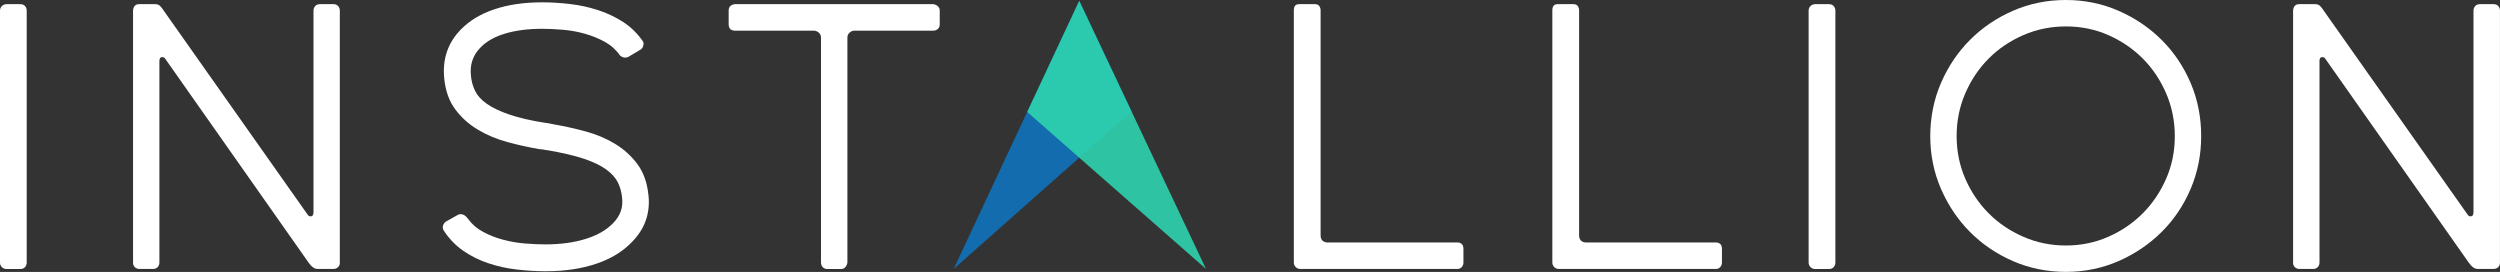 <svg width="239" height="26" viewBox="0 0 239 26" fill="none" xmlns="http://www.w3.org/2000/svg">
<rect x="0" y="0" width="239" height="26" fill="#333333" stroke="none"/>
<g clip-path="url(#clip0_15_1645)">
<path d="M1.944 0.398C2.137 0.398 2.285 0.459 2.391 0.579C2.498 0.7 2.553 0.843 2.553 1.015V25.101C2.553 25.268 2.498 25.416 2.391 25.536C2.285 25.657 2.133 25.717 1.944 25.717H0.646C0.452 25.717 0.295 25.657 0.18 25.536C0.06 25.416 0 25.272 0 25.101V1.015C0 0.848 0.06 0.7 0.18 0.579C0.3 0.459 0.457 0.398 0.646 0.398H1.944Z" fill="white"/>
<path d="M31.878 0.398C32.071 0.398 32.219 0.459 32.325 0.579C32.431 0.7 32.487 0.843 32.487 1.015V25.133C32.487 25.3 32.427 25.439 32.307 25.55C32.187 25.657 32.044 25.712 31.873 25.712H30.359C30.073 25.712 29.782 25.509 29.495 25.096L15.812 5.64C15.738 5.52 15.646 5.459 15.526 5.459C15.332 5.459 15.239 5.58 15.239 5.821V25.096C15.239 25.263 15.184 25.411 15.078 25.532C14.972 25.652 14.819 25.712 14.63 25.712H13.333C13.167 25.712 13.019 25.657 12.899 25.55C12.779 25.444 12.719 25.291 12.719 25.101V0.978C12.765 0.593 12.959 0.398 13.296 0.398H14.847C15.041 0.398 15.193 0.459 15.313 0.579C15.433 0.7 15.553 0.857 15.673 1.047L29.398 20.503C29.472 20.624 29.565 20.684 29.685 20.684C29.879 20.684 29.971 20.55 29.971 20.285V1.015C29.971 0.848 30.026 0.7 30.133 0.579C30.239 0.459 30.391 0.398 30.58 0.398H31.878Z" fill="white"/>
<path d="M61.991 18.622C62.184 20.355 61.667 21.852 60.44 23.108C59.576 24.026 58.436 24.726 57.019 25.208C55.601 25.69 53.981 25.931 52.157 25.931C51.271 25.931 50.357 25.875 49.42 25.768C48.483 25.662 47.578 25.463 46.7 25.171C45.823 24.883 45.011 24.48 44.268 23.961C43.524 23.442 42.897 22.784 42.393 21.991C42.319 21.848 42.31 21.704 42.356 21.556C42.403 21.412 42.49 21.291 42.61 21.194L43.764 20.545C43.838 20.499 43.931 20.471 44.051 20.471C44.291 20.471 44.517 20.615 44.734 20.907C45.117 21.44 45.602 21.861 46.193 22.172C46.779 22.487 47.411 22.733 48.086 22.914C48.76 23.094 49.447 23.215 50.158 23.275C50.865 23.335 51.534 23.363 52.157 23.363C53.598 23.363 54.877 23.187 55.994 22.839C57.111 22.492 57.979 21.991 58.607 21.338C59.304 20.638 59.59 19.818 59.47 18.877C59.419 18.372 59.29 17.894 59.073 17.449C58.856 17.005 58.482 16.587 57.956 16.203C57.425 15.818 56.714 15.475 55.814 15.174C54.913 14.873 53.755 14.604 52.337 14.358C52.264 14.358 52.111 14.335 51.871 14.284C51.751 14.284 51.631 14.27 51.511 14.247C50.528 14.08 49.521 13.858 48.506 13.579C47.485 13.301 46.548 12.912 45.694 12.402C44.84 11.893 44.12 11.253 43.534 10.47C42.943 9.686 42.592 8.704 42.472 7.522C42.278 5.668 42.809 4.097 44.055 2.823C44.872 1.979 45.939 1.335 47.259 0.89C48.58 0.445 50.103 0.223 51.834 0.223C52.697 0.223 53.589 0.278 54.498 0.385C55.412 0.491 56.298 0.686 57.162 0.964C58.025 1.242 58.828 1.622 59.576 2.104C60.319 2.586 60.956 3.212 61.487 3.986C61.534 4.106 61.534 4.245 61.487 4.403C61.437 4.561 61.353 4.672 61.233 4.746L60.079 5.432C60.005 5.478 59.899 5.506 59.756 5.506C59.613 5.506 59.456 5.446 59.29 5.325C58.907 4.769 58.417 4.329 57.831 4.004C57.24 3.68 56.608 3.421 55.92 3.226C55.237 3.031 54.539 2.906 53.828 2.846C53.122 2.786 52.453 2.753 51.83 2.753C50.458 2.753 49.267 2.911 48.247 3.221C47.227 3.536 46.442 3.991 45.888 4.593C45.191 5.316 44.905 6.211 45.025 7.267C45.071 7.772 45.205 8.25 45.422 8.695C45.639 9.14 46.008 9.552 46.539 9.923C47.065 10.298 47.785 10.641 48.7 10.952C49.614 11.267 50.763 11.531 52.157 11.749C52.231 11.749 52.383 11.772 52.624 11.823C52.744 11.846 52.864 11.874 52.984 11.897C53.967 12.064 54.969 12.291 55.989 12.565C57.009 12.843 57.942 13.232 58.782 13.742C59.622 14.247 60.338 14.891 60.924 15.674C61.511 16.458 61.866 17.44 61.986 18.622H61.991Z" fill="white"/>
<path d="M89.225 0.399C89.391 0.422 89.539 0.492 89.659 0.598C89.779 0.705 89.839 0.844 89.839 1.016V2.318C89.839 2.513 89.779 2.661 89.659 2.767C89.539 2.874 89.396 2.93 89.225 2.93H81.626C81.46 2.953 81.312 3.027 81.192 3.147C81.072 3.268 81.012 3.412 81.012 3.583V25.102C80.989 25.268 80.925 25.417 80.814 25.537C80.708 25.658 80.569 25.718 80.398 25.718H79.101C78.907 25.718 78.759 25.658 78.649 25.537C78.542 25.417 78.487 25.259 78.487 25.069V3.583C78.487 3.416 78.427 3.268 78.307 3.147C78.187 3.027 78.03 2.953 77.841 2.93H70.274C69.863 2.93 69.66 2.726 69.66 2.313V1.011C69.66 0.649 69.863 0.446 70.274 0.395H89.221L89.225 0.399Z" fill="white"/>
<path d="M139.291 23.177C139.697 23.177 139.905 23.381 139.905 23.794V25.096C139.905 25.263 139.849 25.411 139.743 25.532C139.637 25.652 139.499 25.712 139.328 25.712H124.305C124.139 25.712 123.991 25.652 123.871 25.532C123.751 25.411 123.691 25.268 123.691 25.096V0.978C123.691 0.593 123.858 0.398 124.195 0.398H125.709C125.903 0.398 126.037 0.459 126.124 0.579C126.207 0.7 126.249 0.834 126.249 0.978V22.496C126.249 22.904 126.452 23.136 126.863 23.182H139.291V23.177Z" fill="white"/>
<path d="M164.004 23.177C164.41 23.177 164.618 23.381 164.618 23.794V25.096C164.618 25.263 164.562 25.411 164.456 25.532C164.35 25.652 164.211 25.712 164.041 25.712H149.018C148.852 25.712 148.704 25.652 148.584 25.532C148.464 25.411 148.404 25.268 148.404 25.096V0.978C148.404 0.593 148.57 0.398 148.908 0.398H150.422C150.616 0.398 150.75 0.459 150.837 0.579C150.92 0.7 150.962 0.834 150.962 0.978V22.496C150.962 22.904 151.165 23.136 151.576 23.182H164.004V23.177Z" fill="white"/>
<path d="M174.848 0.398C175.042 0.398 175.19 0.459 175.3 0.579C175.406 0.7 175.462 0.843 175.462 1.015V25.101C175.462 25.268 175.406 25.416 175.3 25.536C175.19 25.657 175.042 25.717 174.848 25.717H173.551C173.357 25.717 173.2 25.657 173.084 25.536C172.964 25.416 172.904 25.272 172.904 25.101V1.015C172.904 0.848 172.964 0.7 173.084 0.579C173.204 0.459 173.361 0.398 173.551 0.398H174.848Z" fill="white"/>
<path d="M197.501 0C199.279 0 200.954 0.343 202.529 1.029C204.103 1.715 205.474 2.646 206.651 3.814C207.828 4.982 208.752 6.359 209.426 7.934C210.1 9.515 210.432 11.206 210.432 13.014C210.432 14.821 210.095 16.481 209.426 18.056C208.752 19.637 207.828 21.009 206.651 22.177C205.474 23.344 204.098 24.276 202.529 24.962C200.954 25.648 199.279 25.991 197.501 25.991C195.724 25.991 194.011 25.648 192.441 24.962C190.867 24.276 189.501 23.349 188.333 22.177C187.169 21.009 186.246 19.632 185.558 18.056C184.875 16.476 184.533 14.798 184.533 13.014C184.533 11.23 184.875 9.51 185.558 7.934C186.241 6.354 187.169 4.982 188.333 3.814C189.496 2.646 190.867 1.715 192.441 1.029C194.016 0.343 195.701 0 197.501 0ZM197.501 23.47C198.942 23.47 200.294 23.191 201.555 22.635C202.815 22.079 203.914 21.333 204.851 20.392C205.788 19.451 206.531 18.348 207.085 17.083C207.639 15.818 207.912 14.46 207.912 13.014C207.912 11.568 207.635 10.205 207.085 8.926C206.531 7.647 205.788 6.539 204.851 5.599C203.914 4.658 202.815 3.912 201.555 3.355C200.294 2.799 198.942 2.526 197.501 2.526C196.061 2.526 194.704 2.804 193.429 3.355C192.155 3.912 191.052 4.658 190.115 5.599C189.177 6.539 188.434 7.647 187.88 8.926C187.326 10.205 187.054 11.568 187.054 13.014C187.054 14.46 187.331 15.818 187.88 17.083C188.434 18.348 189.177 19.451 190.115 20.392C191.052 21.333 192.155 22.079 193.429 22.635C194.704 23.191 196.061 23.47 197.501 23.47Z" fill="white"/>
<path d="M238.387 0.398C238.581 0.398 238.728 0.459 238.835 0.579C238.945 0.7 238.996 0.843 238.996 1.015V25.133C238.996 25.3 238.936 25.439 238.816 25.55C238.696 25.657 238.553 25.712 238.382 25.712H236.868C236.582 25.712 236.291 25.509 236.005 25.096L222.316 5.64C222.243 5.52 222.146 5.459 222.03 5.459C221.836 5.459 221.744 5.58 221.744 5.821V25.096C221.744 25.263 221.689 25.411 221.582 25.532C221.472 25.652 221.324 25.712 221.13 25.712H219.833C219.662 25.712 219.519 25.657 219.399 25.55C219.279 25.444 219.219 25.291 219.219 25.101V0.978C219.265 0.593 219.459 0.398 219.796 0.398H221.342C221.536 0.398 221.689 0.459 221.809 0.579C221.929 0.7 222.049 0.857 222.169 1.047L235.894 20.503C235.968 20.624 236.06 20.684 236.18 20.684C236.374 20.684 236.466 20.55 236.466 20.285V1.015C236.466 0.848 236.522 0.7 236.628 0.579C236.739 0.459 236.886 0.398 237.076 0.398H238.373H238.387Z" fill="white"/>
<path opacity="0.9" d="M91.168 25.712L103.176 0.078L108.175 10.65L91.168 25.712Z" fill="#1072BA"/>
<path opacity="0.9" d="M115.294 25.712L103.176 0.078L98.199 10.705L115.294 25.712Z" fill="#2ED3AE"/>
</g>
<defs>
<clipPath id="clip0_15_1645">
<rect width="239" height="26" fill="white"/>
</clipPath>
</defs>
</svg>
